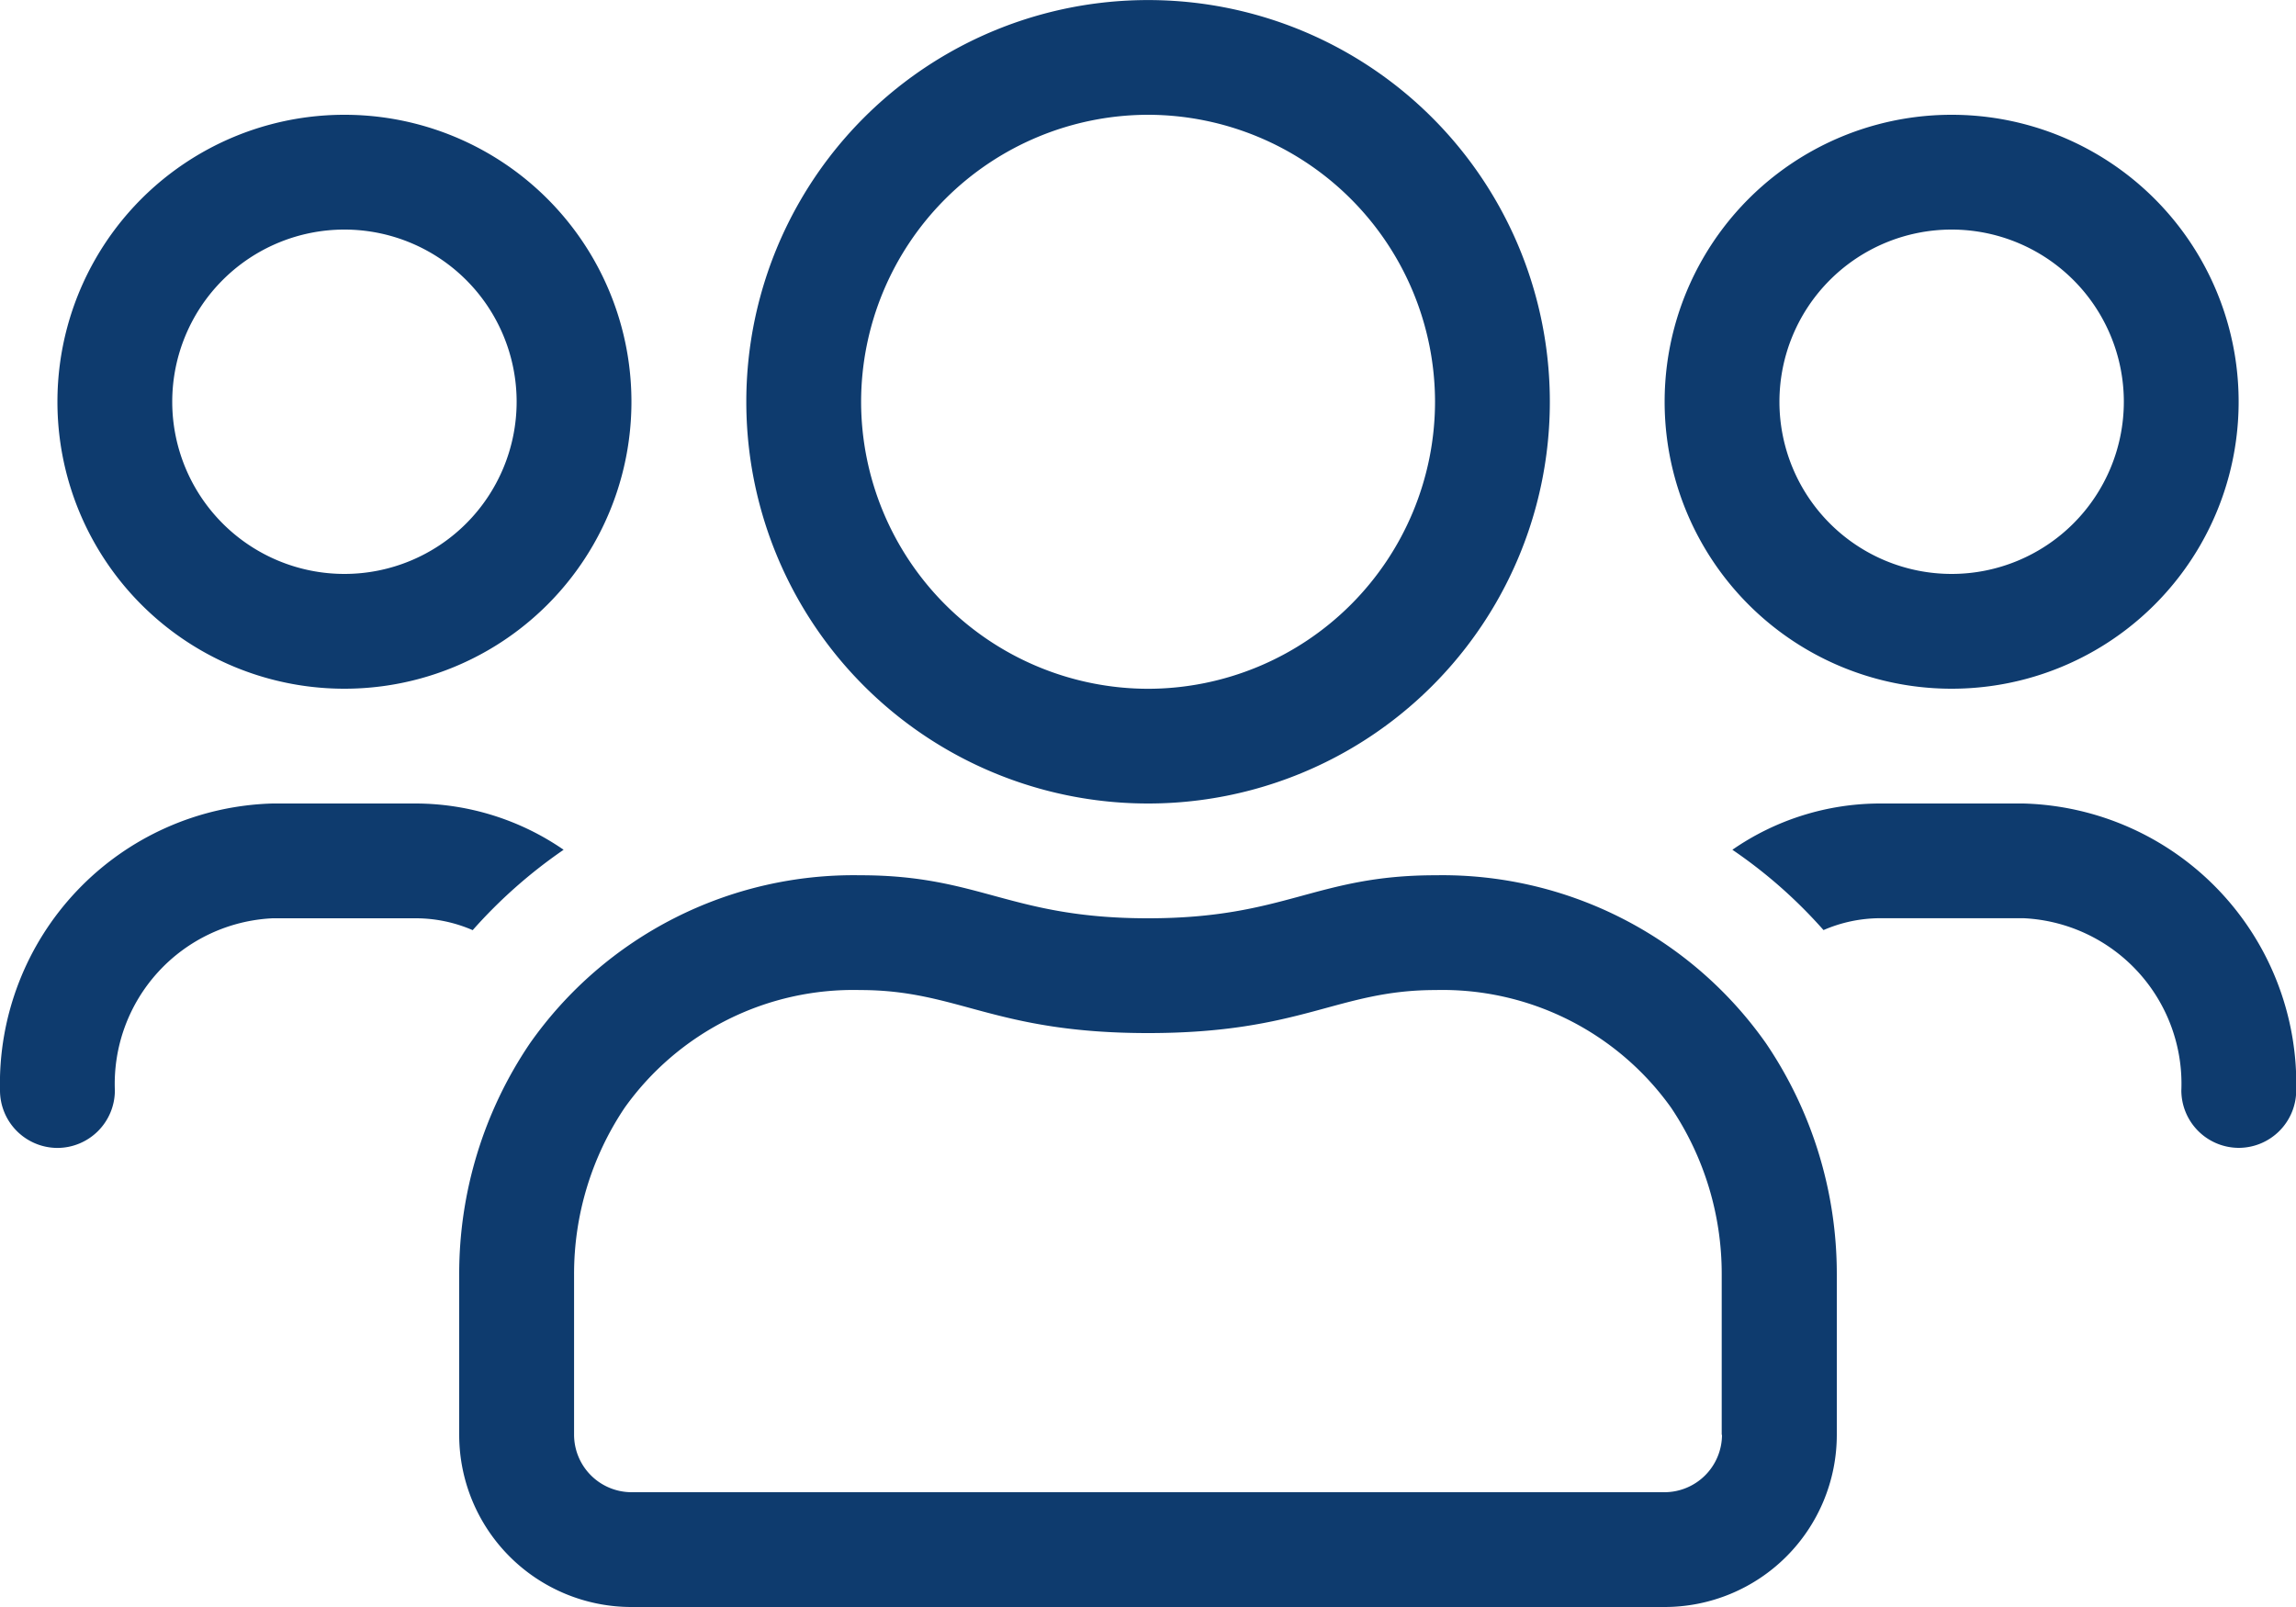 <svg xmlns="http://www.w3.org/2000/svg" width="32.5" height="22.75" viewBox="0 0 32.5 22.75"><path d="M27.625-11.375a4.061,4.061,0,0,0,4.063-4.062A4.061,4.061,0,0,0,27.625-19.5a4.061,4.061,0,0,0-4.062,4.063A4.061,4.061,0,0,0,27.625-11.375Zm0-6.5a2.438,2.438,0,0,1,2.438,2.438A2.438,2.438,0,0,1,27.625-13a2.438,2.438,0,0,1-2.437-2.437A2.438,2.438,0,0,1,27.625-17.875ZM16.25-9.75a5.685,5.685,0,0,0,5.688-5.687,5.685,5.685,0,0,0-5.687-5.687,5.685,5.685,0,0,0-5.687,5.688A5.685,5.685,0,0,0,16.25-9.75Zm0-9.75a4.068,4.068,0,0,1,4.063,4.063,4.068,4.068,0,0,1-4.062,4.063,4.068,4.068,0,0,1-4.062-4.062A4.068,4.068,0,0,1,16.25-19.5ZM28.641-9.75H26.609a3.673,3.673,0,0,0-2.087.655,6.882,6.882,0,0,1,1.29,1.137,2.021,2.021,0,0,1,.8-.168h2.031a2.346,2.346,0,0,1,2.234,2.438.815.815,0,0,0,.813.813.815.815,0,0,0,.813-.812A3.97,3.97,0,0,0,28.641-9.75ZM4.875-11.375a4.061,4.061,0,0,0,4.063-4.062A4.061,4.061,0,0,0,4.875-19.5,4.061,4.061,0,0,0,.813-15.437,4.061,4.061,0,0,0,4.875-11.375Zm0-6.5a2.438,2.438,0,0,1,2.438,2.438A2.438,2.438,0,0,1,4.875-13a2.438,2.438,0,0,1-2.437-2.437A2.438,2.438,0,0,1,4.875-17.875ZM20.318-8.734c-1.7,0-2.118.609-4.068.609s-2.371-.609-4.068-.609A5.6,5.6,0,0,0,7.5-6.353a5.819,5.819,0,0,0-1,3.265V-.812A2.438,2.438,0,0,0,8.938,1.625H23.563A2.438,2.438,0,0,0,26-.812V-3.087a5.819,5.819,0,0,0-1-3.265A5.6,5.6,0,0,0,20.318-8.734ZM24.375-.812A.815.815,0,0,1,23.563,0H8.938a.815.815,0,0,1-.812-.812V-3.087a4.219,4.219,0,0,1,.716-2.356,3.974,3.974,0,0,1,3.336-1.666c1.391,0,1.889.609,4.073.609s2.681-.609,4.068-.609a3.974,3.974,0,0,1,3.336,1.666,4.219,4.219,0,0,1,.716,2.356V-.812ZM7.978-9.095A3.7,3.7,0,0,0,5.891-9.75H3.859A3.97,3.97,0,0,0,0-5.687a.815.815,0,0,0,.813.813.815.815,0,0,0,.813-.812A2.346,2.346,0,0,1,3.859-8.125H5.891a2.021,2.021,0,0,1,.8.168A7.045,7.045,0,0,1,7.978-9.095Z" transform="translate(0 21.125)" fill="#0e3b6e"/></svg>